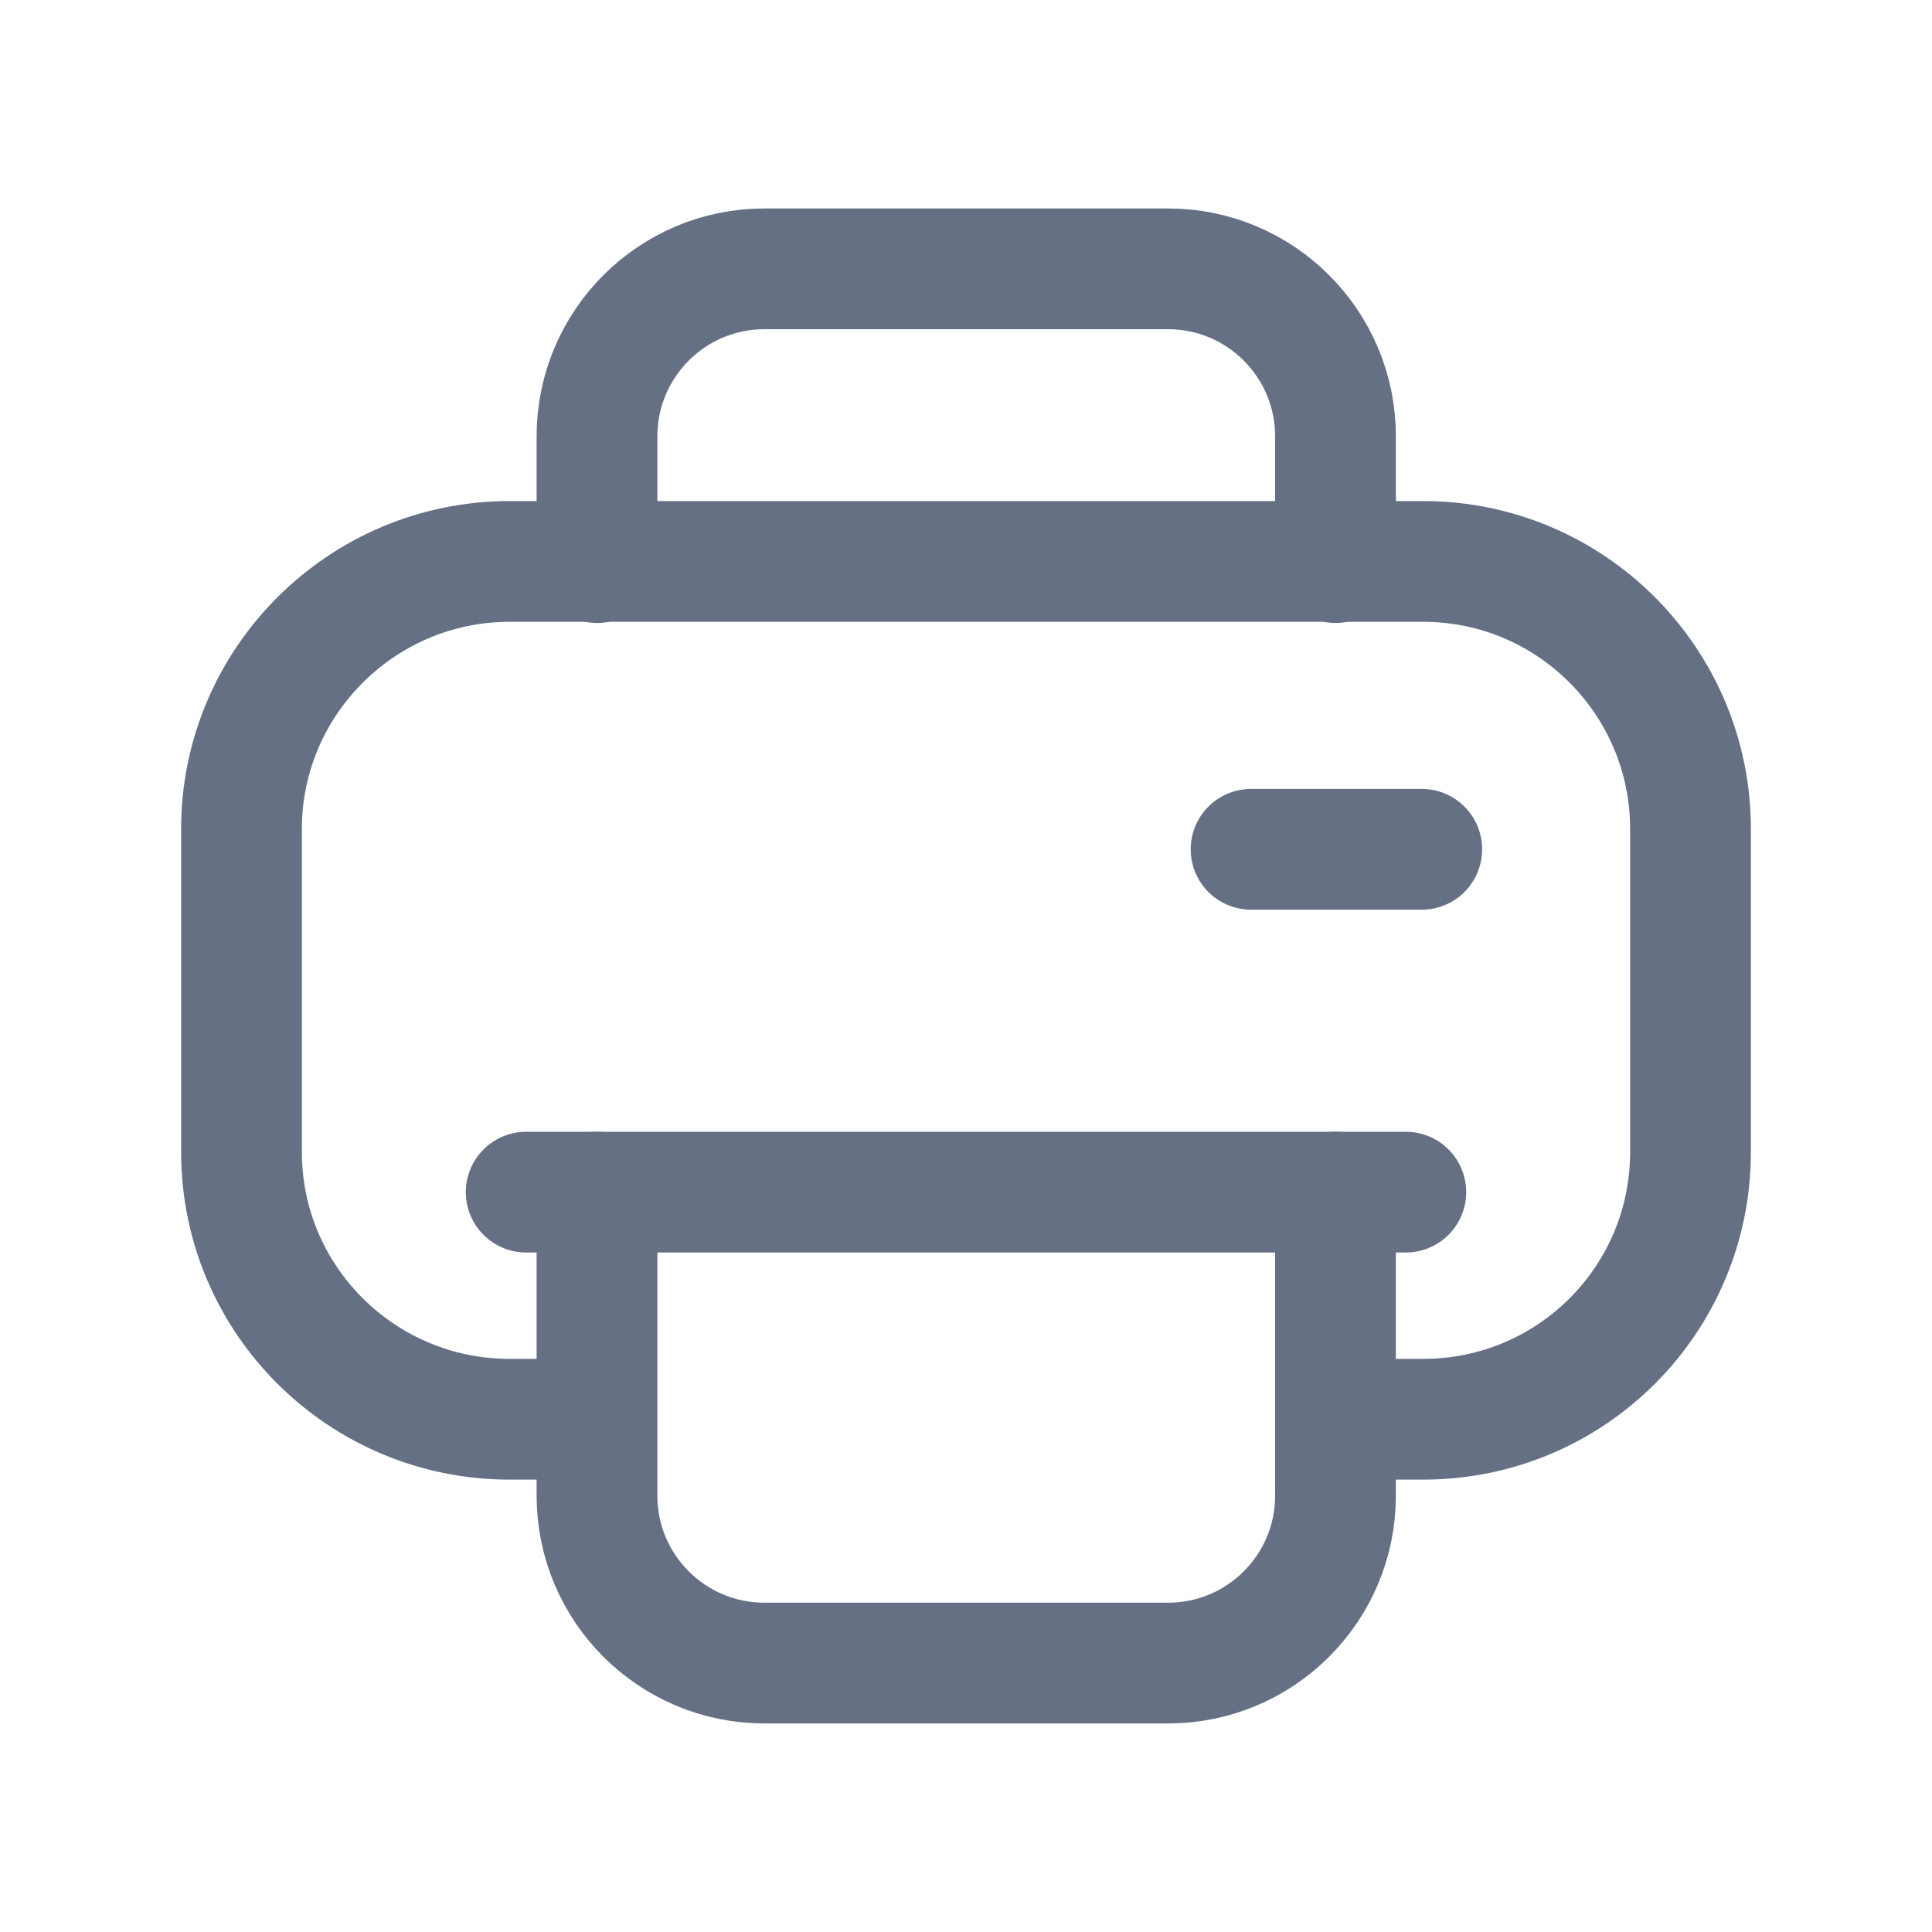 <svg width="20" height="20" viewBox="0 0 20 20" fill="none" xmlns="http://www.w3.org/2000/svg">
<path d="M6.175 14.692H5.275C3.745 14.692 2.5 13.455 2.5 11.925V8.58C2.5 7.057 3.745 5.812 5.275 5.812H14.733C16.263 5.812 17.5 7.057 17.5 8.58V11.925C17.5 13.455 16.263 14.692 14.733 14.692H13.855" stroke="#667085" stroke-width="1.25" stroke-linecap="round" stroke-linejoin="round"/>
<path d="M6.18 12.341V15.483C6.18 16.44 6.956 17.216 7.913 17.216H12.092C13.049 17.216 13.825 16.44 13.825 15.483V12.341" stroke="#667085" stroke-width="1.25" stroke-linecap="round" stroke-linejoin="round"/>
<path d="M14.553 12.341H5.447" stroke="#667085" stroke-width="1.25" stroke-linecap="round" stroke-linejoin="round"/>
<path d="M14.718 8.792H12.951" stroke="#667085" stroke-width="1.25" stroke-linecap="round" stroke-linejoin="round"/>
<path d="M6.18 5.824V4.517C6.18 3.56 6.956 2.783 7.913 2.783H12.092C13.049 2.783 13.825 3.56 13.825 4.517V5.824" stroke="#667085" stroke-width="1.25" stroke-linecap="round" stroke-linejoin="round"/>
</svg>
